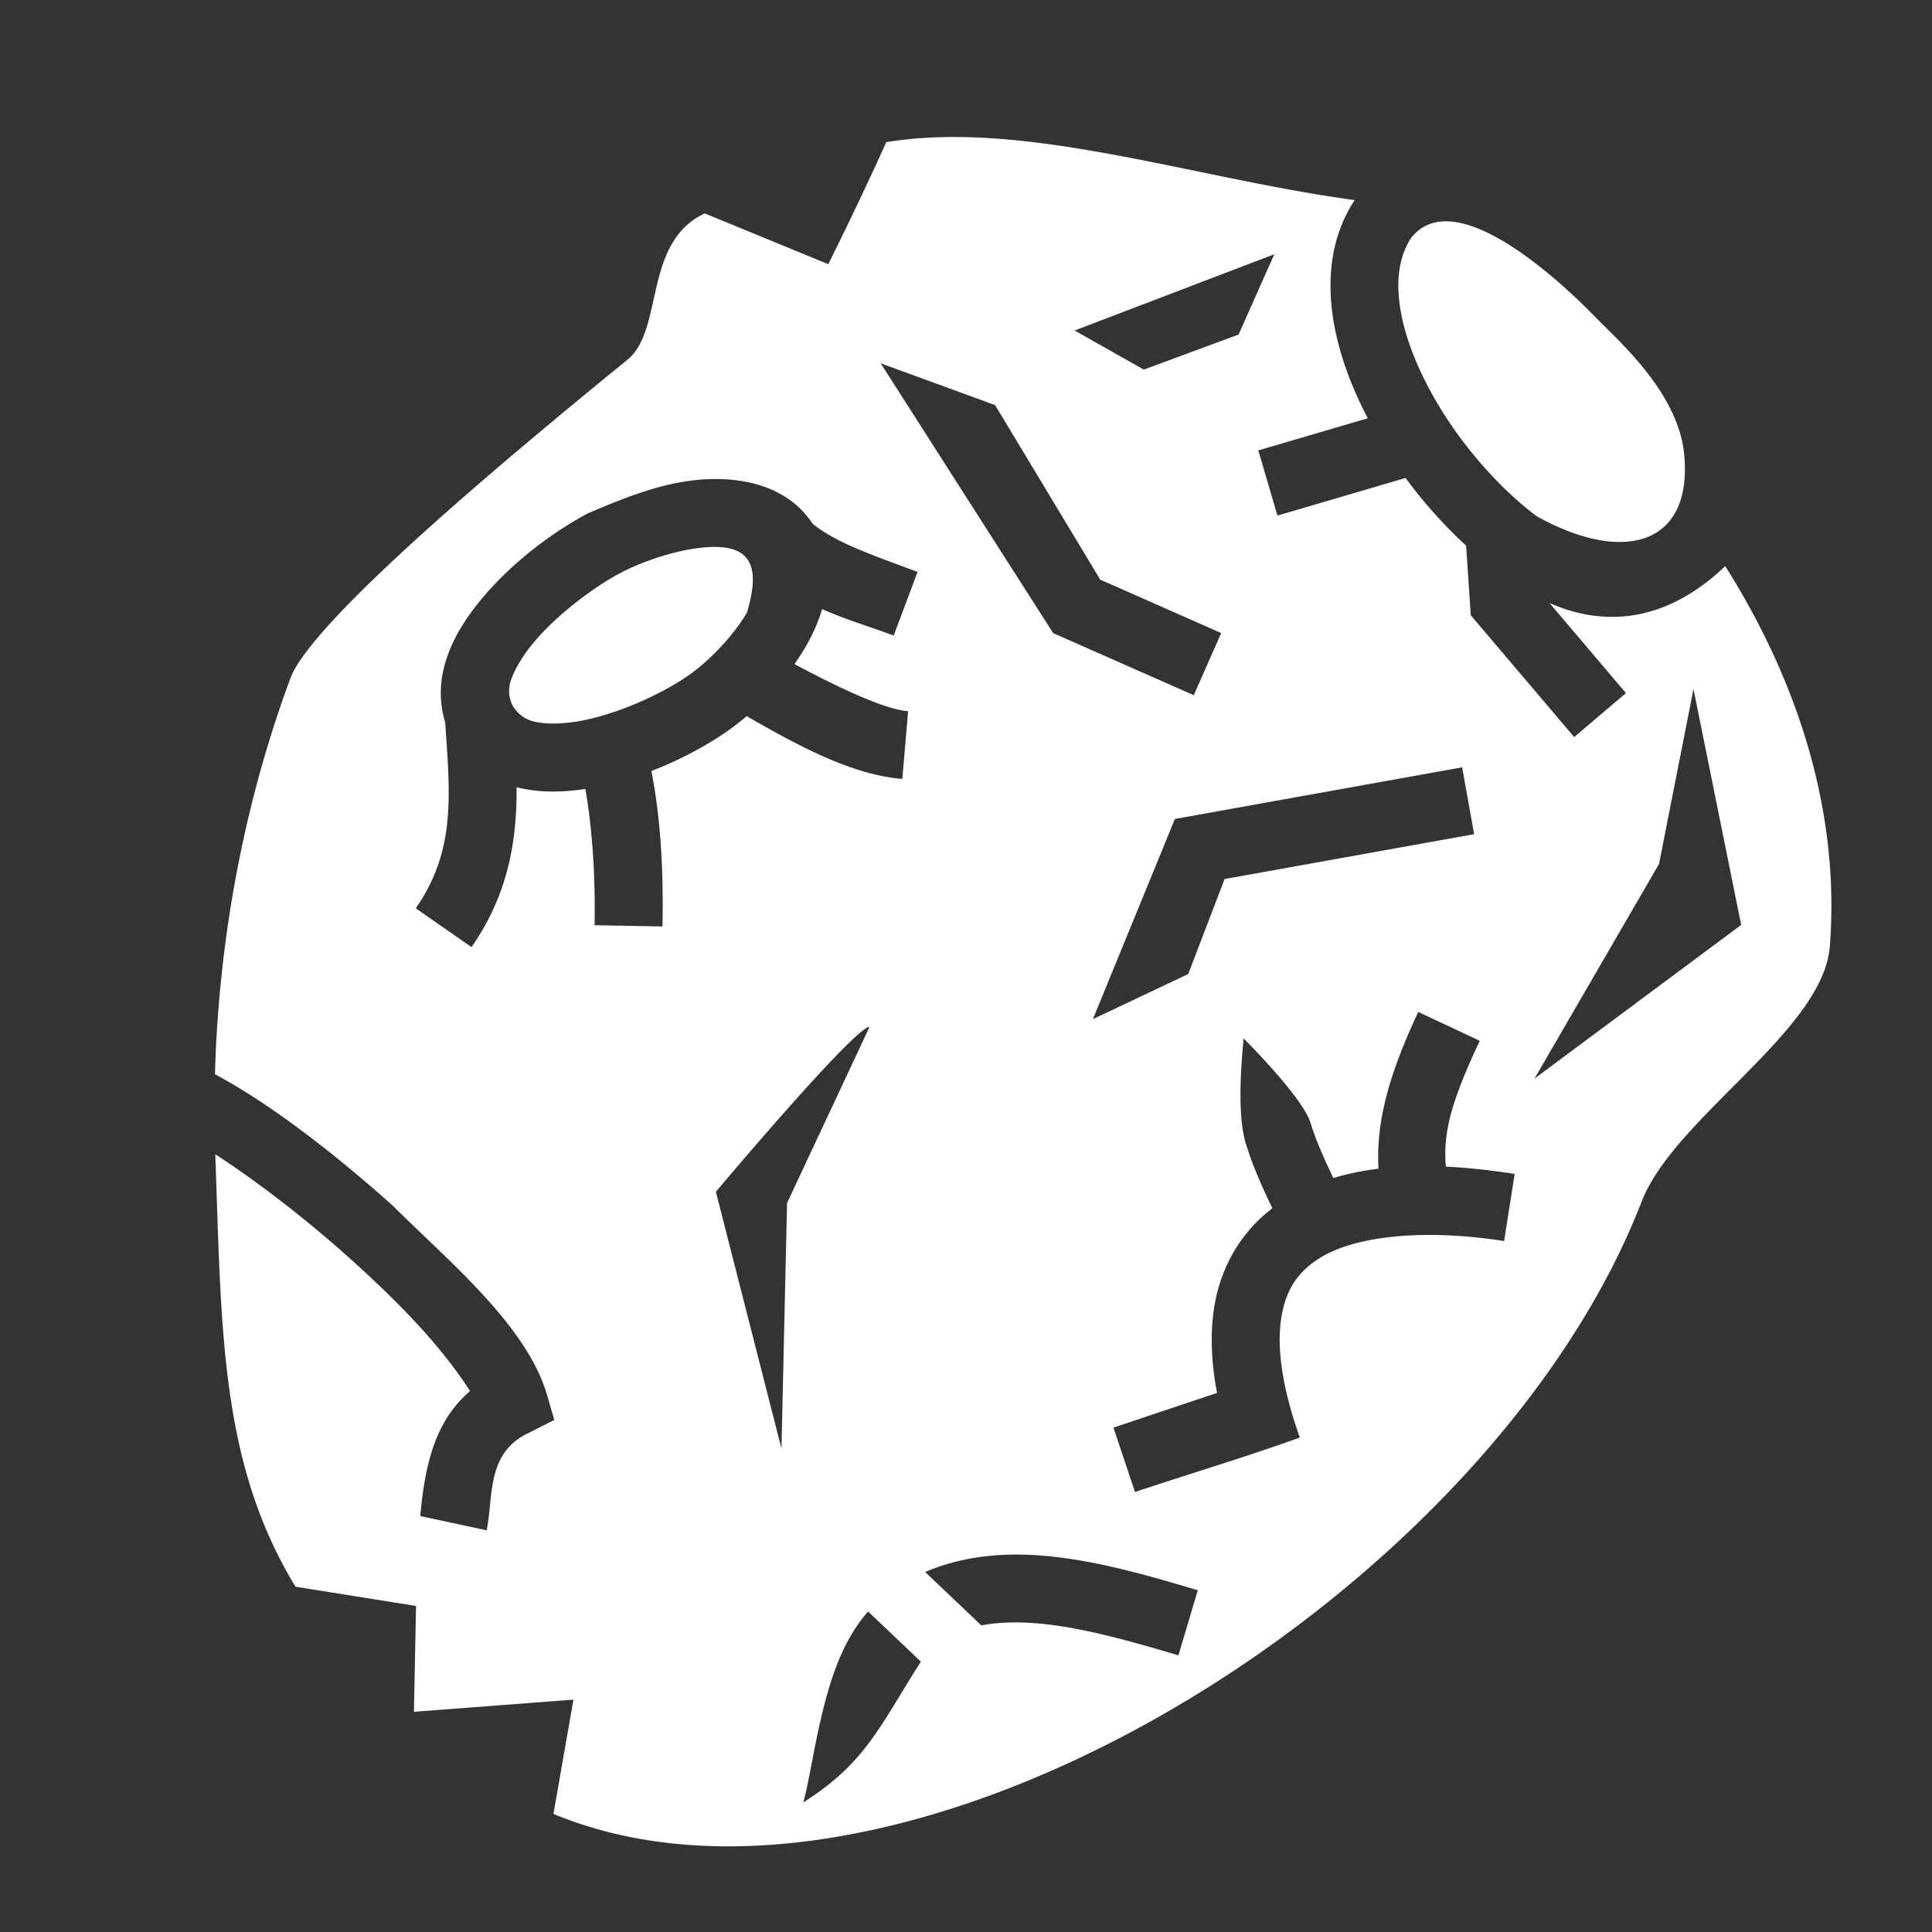 <svg xmlns="http://www.w3.org/2000/svg" viewBox="0 0 512 512" width="512" height="512"><rect x="0" y="0" width="512" height="512" fill="#333333" stroke="none"/><g class="" transform="translate(0,0)" style="touch-action: none;"><path d="M252.625 36.307c-6.092.006-12.026.422-17.766 1.367-6.74 15.11-15.352 32.332-15.352 32.332l-32.752-13.453c-16.186 7.61-10.852 30.03-20.06 38.44-27.888 22.73-83.84 68.866-89.725 84.734-12.537 33.803-19.03 69.85-20.005 104.95 14.493 7.74 31.347 20.743 47.008 34.73 14.336 14.328 35.16 31.31 40.828 49.716l2.096 7.168-6.658 3.384c-11.466 5.26-9.42 16.91-11.275 25.86l-17.602-3.77c1.218-13.002 3.663-24.96 13.206-33.12-8.763-13.648-21.562-25.924-32.584-35.81-11.454-10.23-24.25-20.012-34.933-26.947 1.674 46.477 1.207 81.64 21.255 114.607l31.945 5.094-.553 28.053 42.27-3.222-5.3 30.28c92.217 38.28 247.83-57.624 288.362-162.223 8.685-22.415 48.163-45.242 49.896-67.717 2.734-35.472-8.37-70.06-27.727-100.74-13.795 13.218-29.79 17.135-46.56 9.796l20.255 23.86-13.723 11.648-27.4-32.273-1.24-18.446c-5.757-5.283-11.19-11.362-16.046-17.94l-33.95 9.97-5.073-17.27 29.023-8.522c-3.782-7.177-6.71-14.646-8.39-22.174-2.694-12.064-2.116-24.784 4.7-35.326.07-.108.145-.21.216-.317-36.018-4.868-73.49-16.754-106.387-16.718zm121.287 26.806c-3.475 5.376-4.253 12.655-2.248 21.633s6.862 19.155 13.3 28.45c6.44 9.293 14.446 17.73 22.216 23.577 23.14 12.916 41.762 7.763 39.084-16.968-1.89-16.137-17.54-29.672-23.46-35.753-12.655-12.994-38.097-34.83-48.892-20.94zm-36.207 4.266l-9.47 21.282-25.104 9.29-18.34-10.36zM233.393 96.282l30.316 11.072 27.874 46.264 32.05 14.146-7.27 16.468-37.26-16.45zm-43.89 30.66c9.625-.01 19.89 2.822 25.817 11.815 6.116 5.094 16.364 8.502 27.846 12.816l-6.332 16.852c-5.8-2.18-12.472-4.145-18.963-6.996-1.048 3.52-2.588 6.89-4.358 9.935a64.73 64.73 0 0 1-2.97 4.625c12.61 6.737 24.022 11.983 30.12 12.506l-1.54 17.934c-13.374-1.148-27.19-8.556-41.235-16.645a69.874 69.874 0 0 1-5.22 4.035c-5.618 3.903-12.543 7.623-20.044 10.5 2.925 14.92 3.148 30.108 2.94 41.203l-17.997-.337c.19-10.045-.234-23.675-2.45-36.112-5.99.925-12.046 1.06-17.944-.383-.09-.02-.177-.046-.266-.07.083 13.554-1.982 28.058-11.95 42.374l-14.77-10.285c10.87-15.612 8.98-30.818 7.804-49.224-1.566-5.005-1.475-10.304-.23-14.988 1.682-6.33 5.1-11.886 9.187-16.945 8.176-10.118 19.228-18.362 28.807-23.49 11.795-5.06 22.388-9.09 33.75-9.12zm-.665 18.012c-.64.012-1.308.047-2.004.102-7.502.613-16.64 3.695-22.588 6.88-7.375 3.946-17.25 11.444-23.3 18.93-3.023 3.743-5.045 7.453-5.79 10.254-1.15 5.08 2.084 9.024 6.29 10.087 3.02.738 7.46.737 12.396-.164 9.87-1.802 21.545-7.135 28.553-12.004 5.274-3.666 11.863-10.37 15.556-16.722 3.85-12.748.492-17.54-9.112-17.363zm259.953 37.65l12.642 62.508-54.782 40.737 33.01-56.89zm-61.31 20.75l3.182 17.717-66.13 11.883-9.65 25.186-25.25 11.934 21.725-53.04zm-11.63 64.83l16.3 7.63c-7.236 15.46-9.834 23.982-8.974 33.36 6.018.288 12.134.976 18.222 1.934l-2.796 17.78c-20.668-3.25-40.167-1.63-49.913 5.192-4.873 3.41-7.866 7.633-9.088 14.89-1.223 7.254-.21 17.796 4.873 31.997-14.763 5.31-28.485 9.344-43.684 14.436l-5.716-17.068 27.455-9.197c-1.625-8.534-1.85-16.21-.678-23.16 1.844-10.947 7.55-19.874 15.334-25.773-2.568-5.383-5.2-11.09-7.092-17.383-2.792-9.287-.37-27.64-.56-27.658 0 0 15.726 15.586 17.798 22.477 1.373 4.567 3.592 9.417 6.01 14.548 3.83-1.158 7.836-1.963 11.965-2.47-.69-12.83 3.032-25.492 10.543-41.536zm-145.416 3.946l-21.852 46.684-1.49 65.057-17.38-68.036s36.75-43.703 40.722-43.703zm38.574 139.85a84.97 84.97 0 0 1 7.69.32c13.628 1.172 27.29 5.13 40.73 9.132l-5.137 17.252c-13.297-3.96-26.01-7.494-37.134-8.45-5.48-.47-10.477-.36-15.1.508l-14.878-14.148c6.827-2.917 14.02-4.278 21.263-4.56a75.72 75.72 0 0 1 2.568-.054zm-38.95 15.075l13.983 13.3c-10.892 17.037-14.518 26.755-31.18 37.32 1.64-5.576 3.002-16.252 5.88-26.984 2.176-8.11 5.298-16.793 11.32-23.635z" fill="#fff" fill-opacity="1"></path></g></svg>